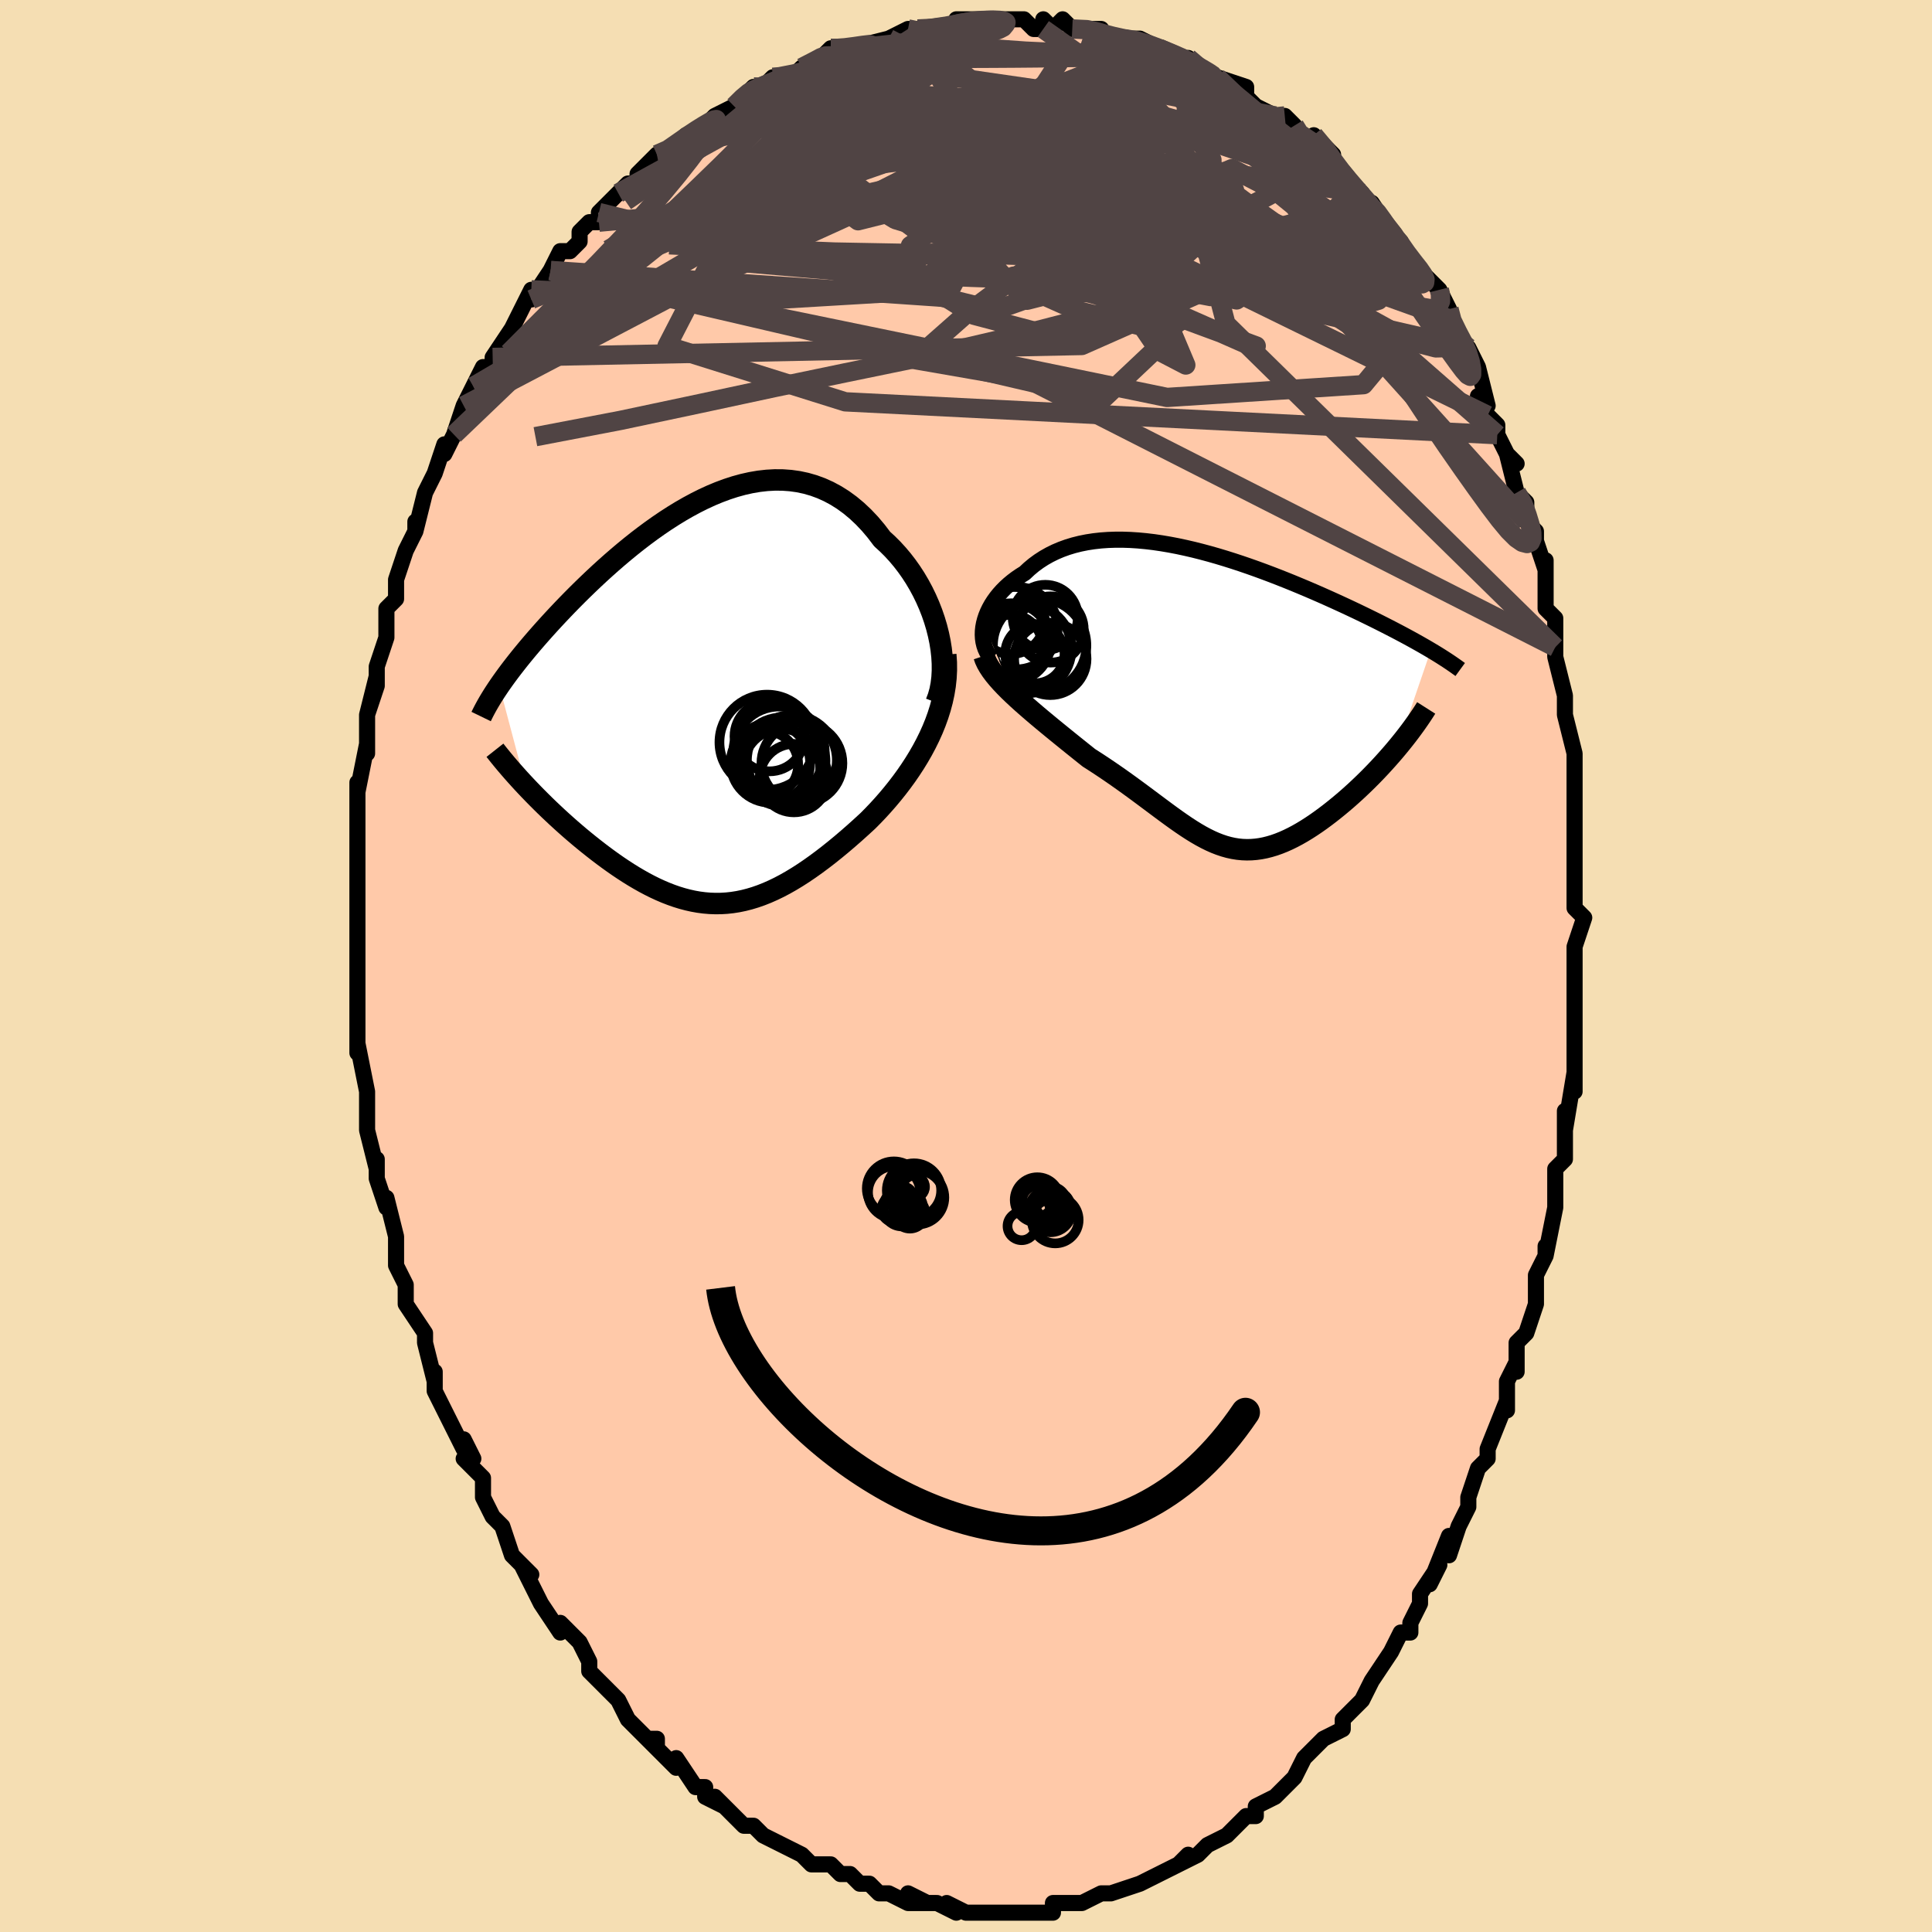 <svg viewBox="-100 -100 200 200" xmlns="http://www.w3.org/2000/svg" width="400" height="400" id="face-svg"><defs><clipPath id="leftEyeClipPath"><polyline points="24.112,-7.109,23.92,-7.869,23.693,-8.625,23.435,-9.374,23.145,-10.113,22.826,-10.841,22.479,-11.553,22.105,-12.248,21.705,-12.925,21.28,-13.581,20.832,-14.214,20.362,-14.823,19.87,-15.407,19.359,-15.964,18.829,-16.493,18.281,-16.993,17.661,-17.808,17.018,-18.569,16.352,-19.273,15.666,-19.919,14.961,-20.506,14.238,-21.033,13.498,-21.499,12.744,-21.905,11.976,-22.251,11.196,-22.537,10.405,-22.764,9.605,-22.934,8.797,-23.047,7.983,-23.106,7.164,-23.112,6.341,-23.066,5.516,-22.972,4.689,-22.831,3.864,-22.646,3.039,-22.419,2.218,-22.152,1.4,-21.848,0.587,-21.51,-0.219,-21.14,-1.018,-20.74,-1.809,-20.314,-2.591,-19.864,-3.362,-19.392,-4.123,-18.901,-4.872,-18.393,-5.608,-17.871,-6.331,-17.337,-7.041,-16.793,-7.736,-16.241,-8.416,-15.684,-9.081,-15.123,-9.73,-14.56,-10.363,-13.997,-10.98,-13.436,-11.58,-12.877,-12.163,-12.322,-12.73,-11.773,-13.28,-11.23,-13.813,-10.694,-14.329,-10.166,-14.829,-9.646,-15.312,-9.135,-15.78,-8.634,-16.232,-8.141,-16.668,-7.658,-17.09,-7.184,-17.498,-6.718,-17.893,-6.261,-18.274,-5.812,-18.641,-5.373,-18.995,-4.942,-19.335,-4.52,-19.662,-4.107,-19.976,-3.703,-20.277,-3.308,-20.565,-2.921,-20.84,-2.543,-21.103,-2.174,-21.354,-1.813,-18.593,8.594,-18.219,8.989,-17.835,9.386,-17.441,9.787,-17.039,10.189,-16.629,10.593,-16.21,10.998,-15.782,11.403,-15.348,11.809,-14.905,12.214,-14.456,12.618,-14,13.021,-13.537,13.421,-13.069,13.818,-12.595,14.211,-12.113,14.602,-11.622,14.992,-11.123,15.381,-10.616,15.766,-10.101,16.146,-9.581,16.52,-9.054,16.887,-8.521,17.244,-7.984,17.592,-7.442,17.928,-6.896,18.25,-6.347,18.559,-5.794,18.852,-5.239,19.128,-4.68,19.386,-4.12,19.625,-3.557,19.843,-2.992,20.041,-2.425,20.215,-1.856,20.366,-1.285,20.493,-0.712,20.595,-0.138,20.67,0.439,20.719,1.018,20.74,1.599,20.734,2.183,20.699,2.77,20.635,3.359,20.542,3.952,20.419,4.549,20.267,5.149,20.085,5.753,19.874,6.362,19.633,6.976,19.362,7.594,19.063,8.218,18.735,8.847,18.378,9.482,17.994,10.122,17.583,10.768,17.145,11.42,16.682,12.077,16.194,12.74,15.683,13.408,15.148,14.081,14.593,14.757,14.016,15.437,13.421,16.119,12.807,16.803,12.178,17.325,11.651,17.842,11.109,18.352,10.551,18.854,9.978,19.347,9.39,19.83,8.787,20.302,8.17,20.762,7.539,21.207,6.893,21.637,6.235,22.049,5.563,22.443,4.878,22.815,4.18,23.165,3.471,23.491,2.749"></polyline></clipPath><clipPath id="rightEyeClipPath"><polyline points="-23.519,-7.776,-23.417,-8.168,-23.287,-8.56,-23.129,-8.949,-22.943,-9.334,-22.731,-9.715,-22.493,-10.088,-22.23,-10.454,-21.942,-10.812,-21.631,-11.159,-21.296,-11.496,-20.94,-11.822,-20.562,-12.135,-20.163,-12.436,-19.743,-12.722,-19.305,-12.995,-18.844,-13.427,-18.356,-13.834,-17.841,-14.212,-17.301,-14.562,-16.734,-14.883,-16.144,-15.174,-15.53,-15.435,-14.894,-15.666,-14.237,-15.866,-13.559,-16.036,-12.862,-16.176,-12.148,-16.286,-11.417,-16.368,-10.671,-16.421,-9.91,-16.447,-9.137,-16.446,-8.353,-16.42,-7.558,-16.368,-6.755,-16.293,-5.944,-16.196,-5.128,-16.076,-4.306,-15.937,-3.481,-15.779,-2.654,-15.602,-1.826,-15.41,-0.998,-15.201,-0.172,-14.979,0.651,-14.744,1.471,-14.497,2.286,-14.24,3.094,-13.974,3.896,-13.699,4.69,-13.418,5.474,-13.131,6.249,-12.839,7.014,-12.543,7.766,-12.245,8.507,-11.945,9.235,-11.643,9.95,-11.342,10.651,-11.041,11.338,-10.741,12.009,-10.443,12.666,-10.147,13.308,-9.854,13.934,-9.565,14.544,-9.279,15.139,-8.997,15.718,-8.718,16.281,-8.444,16.83,-8.174,17.366,-7.907,17.888,-7.643,18.397,-7.383,18.893,-7.127,19.375,-6.875,19.843,-6.627,20.297,-6.383,20.738,-6.143,21.165,-5.906,21.579,-5.674,21.979,-5.446,22.366,-5.222,22.739,-5.002,19.306,5.021,18.953,5.442,18.589,5.864,18.217,6.286,17.835,6.709,17.446,7.131,17.048,7.551,16.643,7.969,16.231,8.384,15.812,8.795,15.388,9.201,14.958,9.603,14.523,9.998,14.085,10.386,13.642,10.766,13.194,11.14,12.738,11.51,12.276,11.875,11.807,12.231,11.335,12.579,10.858,12.915,10.379,13.238,9.898,13.547,9.416,13.84,8.934,14.115,8.451,14.371,7.969,14.607,7.488,14.822,7.009,15.014,6.531,15.183,6.054,15.326,5.58,15.445,5.107,15.537,4.636,15.602,4.166,15.64,3.698,15.651,3.23,15.633,2.762,15.587,2.295,15.512,1.826,15.41,1.356,15.279,0.884,15.12,0.408,14.935,-0.071,14.722,-0.555,14.484,-1.046,14.22,-1.542,13.932,-2.047,13.621,-2.561,13.287,-3.084,12.932,-3.619,12.558,-4.165,12.165,-4.724,11.755,-5.297,11.33,-5.885,10.891,-6.488,10.441,-7.106,9.98,-7.742,9.51,-8.394,9.033,-9.063,8.552,-9.749,8.067,-10.452,7.581,-11.172,7.095,-11.908,6.61,-12.658,6.129,-13.202,5.695,-13.748,5.257,-14.296,4.818,-14.843,4.377,-15.389,3.935,-15.934,3.492,-16.475,3.05,-17.011,2.608,-17.542,2.167,-18.065,1.728,-18.578,1.29,-19.08,0.855,-19.57,0.423,-20.044,-0.006,-20.5,-0.431"></polyline></clipPath><filter id="fuzzy"><feTurbulence id="turbulence" baseFrequency="0.05" numOctaves="3" type="noise" result="noise"></feTurbulence><feDisplacementMap in="SourceGraphic" in2="noise" scale="2"></feDisplacementMap></filter><linearGradient id="rainbowGradient" x1="0%" y1="0%" x2="100%" y2="0%"><stop offset="0%" style="stop-color: rgb(128, 128, 128);  stop-opacity: 1"></stop><stop offset="50%" style="stop-color: rgb(230, 230, 250);  stop-opacity: 1"></stop><stop offset="100%" style="stop-color: rgb(230, 230, 250);  stop-opacity: 1"></stop></linearGradient></defs><title>That&#39;s an ugly face</title><desc>CREATED BY XUAN TANG, MORE INFO AT TXSTC55.GITHUB.IO</desc><rect x="-100" y="-100" width="100%" height="100%" opacity="1" fill="rgb(245, 222, 179)"></rect><polyline id="faceContour" points="63,0,63,1,63,3,63,3,63,6,63,8,63,11,63,13,63,11,62,17,62,15,62,17,62,20,61,21,61,22,61,24,61,25,60,30,60,29,60,30,59,32,59,34,59,35,58,38,57,39,57,40,57,42,57,41,56,43,56,46,56,45,54,50,54,51,54,51,53,52,52,55,52,55,52,56,51,58,50,61,50,59,48,64,49,62,47,65,47,65,47,66,46,68,46,69,45,69,44,71,44,71,42,74,42,74,41,76,39,78,39,79,39,78,39,79,37,80,36,81,35,82,34,84,34,84,34,84,33,85,32,86,30,87,30,88,30,88,29,88,27,90,25,91,27,90,25,91,24,92,22,93,22,93,23,92,22,93,20,94,18,95,18,95,18,95,15,96,14,96,15,96,14,96,12,97,11,97,9,97,9,98,8,98,8,98,6,98,6,98,4,98,4,98,3,98,1,98,0,98,0,98,-2,97,-1,98,-3,97,-5,97,-6,96,-4,97,-6,97,-8,96,-9,96,-10,95,-11,95,-12,94,-12,94,-13,94,-14,93,-15,93,-16,93,-17,92,-17,92,-19,91,-21,90,-21,90,-21,90,-22,89,-23,89,-24,88,-26,86,-25,87,-27,86,-27,85,-28,85,-30,82,-30,83,-31,82,-33,80,-32,80,-32,81,-34,79,-35,78,-36,76,-37,75,-37,75,-37,75,-39,73,-39,72,-40,70,-41,69,-42,68,-42,69,-44,66,-44,66,-45,64,-46,62,-45,63,-46,62,-47,61,-48,58,-48,58,-49,57,-50,55,-50,53,-51,52,-52,51,-51,51,-52,49,-52,50,-54,46,-54,46,-55,44,-55,42,-55,43,-56,39,-56,39,-56,38,-58,35,-58,33,-58,33,-59,31,-59,28,-59,28,-59,28,-60,24,-60,25,-61,22,-61,21,-61,20,-61,21,-62,17,-62,16,-62,13,-62,14,-62,13,-63,8,-63,9,-63,7,-63,7,-63,3,-63,4,-63,3,-63,-2,-63,-1,-63,-2,-63,-3,-63,-5,-63,-7,-63,-10,-63,-10,-63,-11,-63,-13,-63,-14,-63,-18,-63,-16,-63,-19,-63,-18,-62,-23,-62,-22,-62,-23,-62,-26,-61,-30,-62,-26,-61,-29,-61,-31,-60,-34,-60,-34,-60,-36,-60,-37,-59,-38,-59,-40,-58,-43,-58,-43,-57,-45,-57,-46,-57,-45,-56,-49,-55,-51,-56,-49,-55,-51,-54,-54,-54,-53,-53,-55,-53,-55,-52,-58,-51,-60,-51,-60,-50,-62,-50,-62,-49,-62,-49,-63,-47,-66,-47,-66,-46,-68,-45,-70,-45,-69,-43,-72,-43,-72,-42,-74,-41,-74,-40,-75,-40,-76,-39,-77,-38,-77,-38,-78,-38,-78,-36,-80,-35,-81,-34,-81,-34,-82,-32,-84,-32,-84,-31,-84,-29,-86,-29,-86,-27,-87,-26,-88,-26,-88,-24,-89,-23,-90,-22,-91,-22,-91,-22,-90,-20,-92,-20,-92,-18,-92,-17,-93,-15,-94,-15,-94,-14,-95,-13,-95,-13,-95,-12,-95,-8,-96,-8,-96,-8,-96,-6,-97,-6,-97,-5,-97,-4,-97,-1,-97,-1,-98,1,-98,2,-98,4,-98,5,-98,4,-98,6,-98,7,-97,8,-97,8,-98,9,-97,10,-98,11,-97,13,-97,14,-97,14,-96,16,-96,16,-96,18,-96,18,-96,20,-95,22,-94,23,-94,23,-94,23,-94,25,-92,26,-92,26,-92,26,-92,29,-91,29,-90,30,-89,32,-88,33,-88,34,-87,34,-87,34,-86,36,-85,36,-86,38,-84,38,-83,38,-83,40,-81,41,-80,42,-78,42,-79,42,-79,44,-76,44,-76,45,-75,46,-73,46,-73,48,-71,49,-70,49,-70,50,-68,50,-67,51,-65,52,-64,52,-64,53,-62,54,-58,53,-59,54,-57,55,-56,55,-55,56,-53,57,-52,56,-53,57,-49,58,-48,58,-46,59,-45,59,-44,60,-41,60,-42,60,-40,60,-37,60,-37,61,-36,61,-33,61,-33,61,-33,61,-32,62,-28,62,-26,63,-22,63,-22,63,-22,63,-20,63,-17,63,-17,63,-15,63,-14,63,-11,63,-12,63,-7,63,-6,64,-5,63,-2,63,-1,63,0,63,1" fill="#ffc9a9" stroke="black" stroke-width="1.667" stroke-linejoin="round" filter="url(#fuzzy)"></polyline><g transform="translate(25.378 -27.684)"><polyline id="rightCountour" points="-23.519,-7.776,-23.417,-8.168,-23.287,-8.56,-23.129,-8.949,-22.943,-9.334,-22.731,-9.715,-22.493,-10.088,-22.23,-10.454,-21.942,-10.812,-21.631,-11.159,-21.296,-11.496,-20.94,-11.822,-20.562,-12.135,-20.163,-12.436,-19.743,-12.722,-19.305,-12.995,-18.844,-13.427,-18.356,-13.834,-17.841,-14.212,-17.301,-14.562,-16.734,-14.883,-16.144,-15.174,-15.53,-15.435,-14.894,-15.666,-14.237,-15.866,-13.559,-16.036,-12.862,-16.176,-12.148,-16.286,-11.417,-16.368,-10.671,-16.421,-9.91,-16.447,-9.137,-16.446,-8.353,-16.42,-7.558,-16.368,-6.755,-16.293,-5.944,-16.196,-5.128,-16.076,-4.306,-15.937,-3.481,-15.779,-2.654,-15.602,-1.826,-15.41,-0.998,-15.201,-0.172,-14.979,0.651,-14.744,1.471,-14.497,2.286,-14.24,3.094,-13.974,3.896,-13.699,4.69,-13.418,5.474,-13.131,6.249,-12.839,7.014,-12.543,7.766,-12.245,8.507,-11.945,9.235,-11.643,9.95,-11.342,10.651,-11.041,11.338,-10.741,12.009,-10.443,12.666,-10.147,13.308,-9.854,13.934,-9.565,14.544,-9.279,15.139,-8.997,15.718,-8.718,16.281,-8.444,16.83,-8.174,17.366,-7.907,17.888,-7.643,18.397,-7.383,18.893,-7.127,19.375,-6.875,19.843,-6.627,20.297,-6.383,20.738,-6.143,21.165,-5.906,21.579,-5.674,21.979,-5.446,22.366,-5.222,22.739,-5.002,19.306,5.021,18.953,5.442,18.589,5.864,18.217,6.286,17.835,6.709,17.446,7.131,17.048,7.551,16.643,7.969,16.231,8.384,15.812,8.795,15.388,9.201,14.958,9.603,14.523,9.998,14.085,10.386,13.642,10.766,13.194,11.14,12.738,11.51,12.276,11.875,11.807,12.231,11.335,12.579,10.858,12.915,10.379,13.238,9.898,13.547,9.416,13.84,8.934,14.115,8.451,14.371,7.969,14.607,7.488,14.822,7.009,15.014,6.531,15.183,6.054,15.326,5.58,15.445,5.107,15.537,4.636,15.602,4.166,15.64,3.698,15.651,3.23,15.633,2.762,15.587,2.295,15.512,1.826,15.41,1.356,15.279,0.884,15.12,0.408,14.935,-0.071,14.722,-0.555,14.484,-1.046,14.22,-1.542,13.932,-2.047,13.621,-2.561,13.287,-3.084,12.932,-3.619,12.558,-4.165,12.165,-4.724,11.755,-5.297,11.33,-5.885,10.891,-6.488,10.441,-7.106,9.98,-7.742,9.51,-8.394,9.033,-9.063,8.552,-9.749,8.067,-10.452,7.581,-11.172,7.095,-11.908,6.61,-12.658,6.129,-13.202,5.695,-13.748,5.257,-14.296,4.818,-14.843,4.377,-15.389,3.935,-15.934,3.492,-16.475,3.05,-17.011,2.608,-17.542,2.167,-18.065,1.728,-18.578,1.29,-19.08,0.855,-19.57,0.423,-20.044,-0.006,-20.5,-0.431" fill="white" stroke="white" stroke-width="0" stroke-linejoin="round" filter="url(#fuzzy)"></polyline></g><g transform="translate(-26.96 -27.205)"><polyline id="leftCountour" points="24.112,-7.109,23.92,-7.869,23.693,-8.625,23.435,-9.374,23.145,-10.113,22.826,-10.841,22.479,-11.553,22.105,-12.248,21.705,-12.925,21.28,-13.581,20.832,-14.214,20.362,-14.823,19.87,-15.407,19.359,-15.964,18.829,-16.493,18.281,-16.993,17.661,-17.808,17.018,-18.569,16.352,-19.273,15.666,-19.919,14.961,-20.506,14.238,-21.033,13.498,-21.499,12.744,-21.905,11.976,-22.251,11.196,-22.537,10.405,-22.764,9.605,-22.934,8.797,-23.047,7.983,-23.106,7.164,-23.112,6.341,-23.066,5.516,-22.972,4.689,-22.831,3.864,-22.646,3.039,-22.419,2.218,-22.152,1.4,-21.848,0.587,-21.51,-0.219,-21.14,-1.018,-20.74,-1.809,-20.314,-2.591,-19.864,-3.362,-19.392,-4.123,-18.901,-4.872,-18.393,-5.608,-17.871,-6.331,-17.337,-7.041,-16.793,-7.736,-16.241,-8.416,-15.684,-9.081,-15.123,-9.73,-14.56,-10.363,-13.997,-10.98,-13.436,-11.58,-12.877,-12.163,-12.322,-12.73,-11.773,-13.28,-11.23,-13.813,-10.694,-14.329,-10.166,-14.829,-9.646,-15.312,-9.135,-15.78,-8.634,-16.232,-8.141,-16.668,-7.658,-17.09,-7.184,-17.498,-6.718,-17.893,-6.261,-18.274,-5.812,-18.641,-5.373,-18.995,-4.942,-19.335,-4.52,-19.662,-4.107,-19.976,-3.703,-20.277,-3.308,-20.565,-2.921,-20.84,-2.543,-21.103,-2.174,-21.354,-1.813,-18.593,8.594,-18.219,8.989,-17.835,9.386,-17.441,9.787,-17.039,10.189,-16.629,10.593,-16.21,10.998,-15.782,11.403,-15.348,11.809,-14.905,12.214,-14.456,12.618,-14,13.021,-13.537,13.421,-13.069,13.818,-12.595,14.211,-12.113,14.602,-11.622,14.992,-11.123,15.381,-10.616,15.766,-10.101,16.146,-9.581,16.52,-9.054,16.887,-8.521,17.244,-7.984,17.592,-7.442,17.928,-6.896,18.25,-6.347,18.559,-5.794,18.852,-5.239,19.128,-4.68,19.386,-4.12,19.625,-3.557,19.843,-2.992,20.041,-2.425,20.215,-1.856,20.366,-1.285,20.493,-0.712,20.595,-0.138,20.67,0.439,20.719,1.018,20.74,1.599,20.734,2.183,20.699,2.77,20.635,3.359,20.542,3.952,20.419,4.549,20.267,5.149,20.085,5.753,19.874,6.362,19.633,6.976,19.362,7.594,19.063,8.218,18.735,8.847,18.378,9.482,17.994,10.122,17.583,10.768,17.145,11.42,16.682,12.077,16.194,12.74,15.683,13.408,15.148,14.081,14.593,14.757,14.016,15.437,13.421,16.119,12.807,16.803,12.178,17.325,11.651,17.842,11.109,18.352,10.551,18.854,9.978,19.347,9.39,19.83,8.787,20.302,8.17,20.762,7.539,21.207,6.893,21.637,6.235,22.049,5.563,22.443,4.878,22.815,4.18,23.165,3.471,23.491,2.749" fill="white" stroke="white" stroke-width="0" stroke-linejoin="round" filter="url(#fuzzy)"></polyline></g><g transform="translate(25.378 -27.684)"><polyline id="rightUpper" points="-22.798,-4.204,-23.022,-4.501,-23.211,-4.817,-23.365,-5.15,-23.485,-5.498,-23.571,-5.859,-23.624,-6.23,-23.644,-6.609,-23.633,-6.994,-23.591,-7.384,-23.519,-7.776,-23.417,-8.168,-23.287,-8.56,-23.129,-8.949,-22.943,-9.334,-22.731,-9.715,-22.493,-10.088,-22.23,-10.454,-21.942,-10.812,-21.631,-11.159,-21.296,-11.496,-20.94,-11.822,-20.562,-12.135,-20.163,-12.436,-19.743,-12.722,-19.305,-12.995,-18.844,-13.427,-18.356,-13.834,-17.841,-14.212,-17.301,-14.562,-16.734,-14.883,-16.144,-15.174,-15.53,-15.435,-14.894,-15.666,-14.237,-15.866,-13.559,-16.036,-12.862,-16.176,-12.148,-16.286,-11.417,-16.368,-10.671,-16.421,-9.91,-16.447,-9.137,-16.446,-8.353,-16.42,-7.558,-16.368,-6.755,-16.293,-5.944,-16.196,-5.128,-16.076,-4.306,-15.937,-3.481,-15.779,-2.654,-15.602,-1.826,-15.41,-0.998,-15.201,-0.172,-14.979,0.651,-14.744,1.471,-14.497,2.286,-14.24,3.094,-13.974,3.896,-13.699,4.69,-13.418,5.474,-13.131,6.249,-12.839,7.014,-12.543,7.766,-12.245,8.507,-11.945,9.235,-11.643,9.95,-11.342,10.651,-11.041,11.338,-10.741,12.009,-10.443,12.666,-10.147,13.308,-9.854,13.934,-9.565,14.544,-9.279,15.139,-8.997,15.718,-8.718,16.281,-8.444,16.83,-8.174,17.366,-7.907,17.888,-7.643,18.397,-7.383,18.893,-7.127,19.375,-6.875,19.843,-6.627,20.297,-6.383,20.738,-6.143,21.165,-5.906,21.579,-5.674,21.979,-5.446,22.366,-5.222,22.739,-5.002,23.1,-4.786,23.447,-4.574,23.782,-4.365,24.103,-4.16,24.413,-3.96,24.71,-3.762,24.995,-3.568,25.268,-3.378,25.53,-3.191,25.781,-3.008" fill="none" stroke="black" stroke-width="1.667" stroke-linejoin="round" filter="url(#fuzzy)"></polyline><polyline id="rightLower" points="-23.519,-4.426,-23.39,-4.051,-23.214,-3.67,-22.993,-3.283,-22.733,-2.891,-22.435,-2.493,-22.103,-2.09,-21.741,-1.682,-21.352,-1.27,-20.937,-0.852,-20.5,-0.431,-20.044,-0.006,-19.57,0.423,-19.08,0.855,-18.578,1.29,-18.065,1.728,-17.542,2.167,-17.011,2.608,-16.475,3.05,-15.934,3.492,-15.389,3.935,-14.843,4.377,-14.296,4.818,-13.748,5.257,-13.202,5.695,-12.658,6.129,-11.908,6.61,-11.172,7.095,-10.452,7.581,-9.749,8.067,-9.063,8.552,-8.394,9.033,-7.742,9.51,-7.106,9.98,-6.488,10.441,-5.885,10.891,-5.297,11.33,-4.724,11.755,-4.165,12.165,-3.619,12.558,-3.084,12.932,-2.561,13.287,-2.047,13.621,-1.542,13.932,-1.046,14.22,-0.555,14.484,-0.071,14.722,0.408,14.935,0.884,15.12,1.356,15.279,1.826,15.41,2.295,15.512,2.762,15.587,3.23,15.633,3.698,15.651,4.166,15.64,4.636,15.602,5.107,15.537,5.58,15.445,6.054,15.326,6.531,15.183,7.009,15.014,7.488,14.822,7.969,14.607,8.451,14.371,8.934,14.115,9.416,13.84,9.898,13.547,10.379,13.238,10.858,12.915,11.335,12.579,11.807,12.231,12.276,11.875,12.738,11.51,13.194,11.14,13.642,10.766,14.085,10.386,14.523,9.998,14.958,9.603,15.388,9.201,15.812,8.795,16.231,8.384,16.643,7.969,17.048,7.551,17.446,7.131,17.835,6.709,18.217,6.286,18.589,5.864,18.953,5.442,19.306,5.021,19.65,4.601,19.984,4.184,20.307,3.77,20.619,3.358,20.92,2.95,21.211,2.546,21.49,2.145,21.759,1.749,22.016,1.357,22.263,0.969" fill="none" stroke="black" stroke-width="2.222" stroke-linejoin="round" filter="url(#fuzzy)"></polyline><!--[--><circle r="3.374" cx="-17.17" cy="-8.404" stroke="black" fill="none" stroke-width="1" filter="url(#fuzzy)" clip-path="url(#rightEyeClipPath)"></circle><circle r="3.072" cx="-18.248" cy="-4.648" stroke="black" fill="none" stroke-width="1" filter="url(#fuzzy)" clip-path="url(#rightEyeClipPath)"></circle><circle r="4.061" cx="-20.68" cy="-5.806" stroke="black" fill="none" stroke-width="1" filter="url(#fuzzy)" clip-path="url(#rightEyeClipPath)"></circle><circle r="3.228" cx="-20.713" cy="-5.454" stroke="black" fill="none" stroke-width="1" filter="url(#fuzzy)" clip-path="url(#rightEyeClipPath)"></circle><circle r="3.748" cx="-16.649" cy="-4.11" stroke="black" fill="none" stroke-width="1" filter="url(#fuzzy)" clip-path="url(#rightEyeClipPath)"></circle><circle r="3.43" cx="-16.62" cy="-7.154" stroke="black" fill="none" stroke-width="1" filter="url(#fuzzy)" clip-path="url(#rightEyeClipPath)"></circle><circle r="4.273" cx="-20.165" cy="-7.292" stroke="black" fill="none" stroke-width="1" filter="url(#fuzzy)" clip-path="url(#rightEyeClipPath)"></circle><circle r="3.503" cx="-20.734" cy="-8.109" stroke="black" fill="none" stroke-width="1" filter="url(#fuzzy)" clip-path="url(#rightEyeClipPath)"></circle><circle r="4.618" cx="-19.069" cy="-5.169" stroke="black" fill="none" stroke-width="1" filter="url(#fuzzy)" clip-path="url(#rightEyeClipPath)"></circle><circle r="4.836" cx="-17.753" cy="-5.498" stroke="black" fill="none" stroke-width="1" filter="url(#fuzzy)" clip-path="url(#rightEyeClipPath)"></circle><!--]--></g><g transform="translate(-26.96 -27.205)"><polyline id="leftUpper" points="23.866,-0.075,24.091,-0.67,24.268,-1.301,24.397,-1.964,24.481,-2.654,24.52,-3.365,24.517,-4.095,24.474,-4.837,24.391,-5.59,24.27,-6.348,24.112,-7.109,23.92,-7.869,23.693,-8.625,23.435,-9.374,23.145,-10.113,22.826,-10.841,22.479,-11.553,22.105,-12.248,21.705,-12.925,21.28,-13.581,20.832,-14.214,20.362,-14.823,19.87,-15.407,19.359,-15.964,18.829,-16.493,18.281,-16.993,17.661,-17.808,17.018,-18.569,16.352,-19.273,15.666,-19.919,14.961,-20.506,14.238,-21.033,13.498,-21.499,12.744,-21.905,11.976,-22.251,11.196,-22.537,10.405,-22.764,9.605,-22.934,8.797,-23.047,7.983,-23.106,7.164,-23.112,6.341,-23.066,5.516,-22.972,4.689,-22.831,3.864,-22.646,3.039,-22.419,2.218,-22.152,1.4,-21.848,0.587,-21.51,-0.219,-21.14,-1.018,-20.74,-1.809,-20.314,-2.591,-19.864,-3.362,-19.392,-4.123,-18.901,-4.872,-18.393,-5.608,-17.871,-6.331,-17.337,-7.041,-16.793,-7.736,-16.241,-8.416,-15.684,-9.081,-15.123,-9.73,-14.56,-10.363,-13.997,-10.98,-13.436,-11.58,-12.877,-12.163,-12.322,-12.73,-11.773,-13.28,-11.23,-13.813,-10.694,-14.329,-10.166,-14.829,-9.646,-15.312,-9.135,-15.78,-8.634,-16.232,-8.141,-16.668,-7.658,-17.09,-7.184,-17.498,-6.718,-17.893,-6.261,-18.274,-5.812,-18.641,-5.373,-18.995,-4.942,-19.335,-4.52,-19.662,-4.107,-19.976,-3.703,-20.277,-3.308,-20.565,-2.921,-20.84,-2.543,-21.103,-2.174,-21.354,-1.813,-21.592,-1.46,-21.819,-1.115,-22.034,-0.778,-22.237,-0.448,-22.43,-0.126,-22.611,0.189,-22.781,0.497,-22.942,0.798,-23.092,1.093,-23.232,1.381" fill="none" stroke="black" stroke-width="2.222" stroke-linejoin="round" filter="url(#fuzzy)"></polyline><polyline id="leftLower" points="24.865,-5.035,24.921,-4.215,24.927,-3.404,24.885,-2.602,24.798,-1.808,24.669,-1.023,24.501,-0.248,24.297,0.518,24.058,1.272,23.789,2.016,23.491,2.749,23.165,3.471,22.815,4.18,22.443,4.878,22.049,5.563,21.637,6.235,21.207,6.893,20.762,7.539,20.302,8.17,19.83,8.787,19.347,9.39,18.854,9.978,18.352,10.551,17.842,11.109,17.325,11.651,16.803,12.178,16.119,12.807,15.437,13.421,14.757,14.016,14.081,14.593,13.408,15.148,12.74,15.683,12.077,16.194,11.42,16.682,10.768,17.145,10.122,17.583,9.482,17.994,8.847,18.378,8.218,18.735,7.594,19.063,6.976,19.362,6.362,19.633,5.753,19.874,5.149,20.085,4.549,20.267,3.952,20.419,3.359,20.542,2.77,20.635,2.183,20.699,1.599,20.734,1.018,20.74,0.439,20.719,-0.138,20.67,-0.712,20.595,-1.285,20.493,-1.856,20.366,-2.425,20.215,-2.992,20.041,-3.557,19.843,-4.12,19.625,-4.68,19.386,-5.239,19.128,-5.794,18.852,-6.347,18.559,-6.896,18.25,-7.442,17.928,-7.984,17.592,-8.521,17.244,-9.054,16.887,-9.581,16.52,-10.101,16.146,-10.616,15.766,-11.123,15.381,-11.622,14.992,-12.113,14.602,-12.595,14.211,-13.069,13.818,-13.537,13.421,-14,13.021,-14.456,12.618,-14.905,12.214,-15.348,11.809,-15.782,11.403,-16.21,10.998,-16.629,10.593,-17.039,10.189,-17.441,9.787,-17.835,9.386,-18.219,8.989,-18.593,8.594,-18.959,8.203,-19.314,7.815,-19.66,7.431,-19.996,7.052,-20.322,6.676,-20.638,6.306,-20.944,5.94,-21.24,5.579,-21.527,5.222,-21.804,4.871" fill="none" stroke="black" stroke-width="2.222" stroke-linejoin="round" filter="url(#fuzzy)"></polyline><!--[--><circle r="4.727" cx="7.607" cy="5.072" stroke="black" fill="none" stroke-width="1" filter="url(#fuzzy)" clip-path="url(#leftEyeClipPath)"></circle><circle r="3.541" cx="9.145" cy="7.756" stroke="black" fill="none" stroke-width="1" filter="url(#fuzzy)" clip-path="url(#leftEyeClipPath)"></circle><circle r="4.504" cx="7.907" cy="5.983" stroke="black" fill="none" stroke-width="1" filter="url(#fuzzy)" clip-path="url(#leftEyeClipPath)"></circle><circle r="3.463" cx="6.122" cy="6.335" stroke="black" fill="none" stroke-width="1" filter="url(#fuzzy)" clip-path="url(#leftEyeClipPath)"></circle><circle r="4.655" cx="8.937" cy="5.89" stroke="black" fill="none" stroke-width="1" filter="url(#fuzzy)" clip-path="url(#leftEyeClipPath)"></circle><circle r="3.622" cx="6.618" cy="3.432" stroke="black" fill="none" stroke-width="1" filter="url(#fuzzy)" clip-path="url(#leftEyeClipPath)"></circle><circle r="4.191" cx="9.974" cy="6.215" stroke="black" fill="none" stroke-width="1" filter="url(#fuzzy)" clip-path="url(#leftEyeClipPath)"></circle><circle r="3.987" cx="7.878" cy="6.649" stroke="black" fill="none" stroke-width="1" filter="url(#fuzzy)" clip-path="url(#leftEyeClipPath)"></circle><circle r="4.93" cx="6.368" cy="4.047" stroke="black" fill="none" stroke-width="1" filter="url(#fuzzy)" clip-path="url(#leftEyeClipPath)"></circle><circle r="4.112" cx="6.713" cy="6.185" stroke="black" fill="none" stroke-width="1" filter="url(#fuzzy)" clip-path="url(#leftEyeClipPath)"></circle><!--]--></g><g id="hairs"><!--[--><polyline points="-20,-92,-19.294,-92.059,-17.849,-92.34,-16.161,-92.755,-14.409,-93.168,-12.621,-93.498,-10.757,-93.721,-8.761,-93.85,-6.604,-93.913,-4.301,-93.939,-1.912,-93.951,0.484,-93.96,2.824,-93.97,5.079,-93.984,7.251,-94.003,9.363,-94.027,11.428,-94.051,13.444,-94.063,15.378,-94.058,17.177,-94.047,18.78,-94.072,20.176,-94.159,21.503,-94.215" fill="none" stroke="rgb(80, 68, 68)" stroke-width="2" stroke-linejoin="round" filter="url(#fuzzy)"></polyline><polyline points="38,-83,39.398,-81.408,39.963,-80.272,39.861,-79.511,39.241,-78.943,38.199,-78.396,36.76,-77.799,34.9,-77.169,32.586,-76.545,29.79,-75.962,26.481,-75.438,22.619,-74.982,18.155,-74.595,13.051,-74.269,7.293,-74.005,0.906,-73.821,-6.073,-73.77,-13.641,-73.911,-21.85,-74.247,-30.719,-74.659" fill="none" stroke="rgb(80, 68, 68)" stroke-width="2" stroke-linejoin="round" filter="url(#fuzzy)"></polyline><polyline points="-32,-84,-31.397,-84.116,-29.88,-84.564,-27.811,-85.185,-25.36,-85.831,-22.597,-86.446,-19.558,-87.021,-16.272,-87.559,-12.775,-88.052,-9.106,-88.482,-5.295,-88.83,-1.36,-89.097,2.688,-89.31,6.822,-89.522,10.996,-89.783,15.158,-90.143,19.264,-90.64,23.142,-91.282" fill="none" stroke="rgb(80, 68, 68)" stroke-width="2" stroke-linejoin="round" filter="url(#fuzzy)"></polyline><polyline points="57,-49,57.669,-47.845,58.09,-46.676,58.396,-45.67,58.572,-44.86,58.586,-44.259,58.42,-43.877,58.083,-43.732,57.593,-43.859,56.961,-44.295,56.183,-45.072,55.248,-46.197,54.145,-47.652,52.873,-49.406,51.433,-51.436,49.813,-53.764,47.975,-56.468,45.858,-59.675,43.398,-63.508,40.561,-68.034,37.353,-73.24,33.779,-79.055,29.845,-85.391" fill="none" stroke="rgb(80, 68, 68)" stroke-width="2" stroke-linejoin="round" filter="url(#fuzzy)"></polyline><polyline points="36,-86,37.288,-84.463,38.045,-83.361,38.804,-82.347,39.617,-81.356,40.377,-80.47,41.001,-79.755,41.473,-79.207,41.81,-78.782,42.025,-78.45,42.116,-78.21,42.067,-78.094,41.857,-78.146,41.455,-78.408,40.811,-78.922,39.853,-79.725,38.513,-80.853,36.757,-82.345,34.592,-84.237,32.019,-86.543,29.021,-89.211" fill="none" stroke="rgb(80, 68, 68)" stroke-width="2" stroke-linejoin="round" filter="url(#fuzzy)"></polyline><polyline points="20,-95,21.583,-94.282,22.737,-93.714,23.805,-93.008,24.999,-92.099,26.345,-91.053,27.791,-89.95,29.29,-88.824,30.819,-87.673,32.362,-86.496,33.887,-85.324,35.342,-84.216,36.669,-83.236,37.812,-82.42,38.737,-81.751,39.447,-81.179,39.958,-80.72,40.207,-80.592" fill="none" stroke="rgb(80, 68, 68)" stroke-width="2" stroke-linejoin="round" filter="url(#fuzzy)"></polyline><polyline points="-14,-95,-13.291,-95,-12.525,-95.056,-11.557,-95.18,-10.652,-95.312,-10.046,-95.382,-9.818,-95.337,-9.949,-95.142,-10.398,-94.772,-11.148,-94.212,-12.224,-93.462,-13.691,-92.517,-15.634,-91.37,-18.124,-89.996,-21.2,-88.359,-24.892,-86.381,-29.241,-83.923" fill="none" stroke="rgb(80, 68, 68)" stroke-width="2" stroke-linejoin="round" filter="url(#fuzzy)"></polyline><polyline points="34,-86,35.421,-85.42,36.492,-84.784,37.468,-83.857,38.419,-82.749,39.391,-81.562,40.377,-80.375,41.318,-79.267,42.151,-78.293,42.846,-77.475,43.404,-76.801,43.834,-76.262,44.137,-75.869,44.299,-75.652,44.302,-75.643,44.135,-75.857,43.775,-76.312,43.158,-77.075,42.138,-78.306,40.506,-80.214" fill="none" stroke="rgb(80, 68, 68)" stroke-width="2" stroke-linejoin="round" filter="url(#fuzzy)"></polyline><polyline points="-6,-97,-5.744,-96.951,-5.164,-96.821,-4.511,-96.634,-4.017,-96.374,-3.827,-95.982,-4.019,-95.391,-4.655,-94.558,-5.788,-93.459,-7.455,-92.083,-9.666,-90.421,-12.41,-88.463,-15.686,-86.206,-19.512,-83.651,-23.914,-80.792,-28.901,-77.591,-34.46,-73.972,-40.557,-69.939" fill="none" stroke="rgb(80, 68, 68)" stroke-width="2" stroke-linejoin="round" filter="url(#fuzzy)"></polyline><polyline points="42,-78,42.121,-78.435,42.566,-77.994,43.139,-77.201,43.678,-76.378,44.12,-75.646,44.445,-75.045,44.631,-74.6,44.645,-74.324,44.448,-74.22,44.011,-74.294,43.32,-74.553,42.375,-75.02,41.171,-75.722,39.686,-76.682,37.877,-77.922,35.69,-79.469,33.084,-81.359,30.063,-83.625,26.679,-86.259,22.974,-89.209,18.88,-92.444" fill="none" stroke="rgb(80, 68, 68)" stroke-width="2" stroke-linejoin="round" filter="url(#fuzzy)"></polyline><polyline points="49,-70,49.111,-69.554,49.123,-68.816,48.866,-68.24,48.271,-68.014,47.259,-68.185,45.753,-68.737,43.687,-69.676,41.022,-71.067,37.756,-73.001,33.916,-75.529,29.517,-78.654,24.515,-82.383,18.773,-86.793,12.061,-92.023" fill="none" stroke="rgb(80, 68, 68)" stroke-width="2" stroke-linejoin="round" filter="url(#fuzzy)"></polyline><polyline points="-32,-84,-30.86,-84.503,-29.748,-85.273,-28.765,-85.961,-27.899,-86.535,-27.154,-87,-26.546,-87.355,-26.101,-87.576,-25.854,-87.627,-25.826,-87.475,-26.015,-87.101,-26.402,-86.505,-26.968,-85.694,-27.711,-84.667,-28.657,-83.409,-29.852,-81.891,-31.353,-80.08,-33.203,-77.957,-35.416,-75.534,-37.971,-72.855,-40.825,-69.969,-43.946,-66.864,-47.337,-63.465" fill="none" stroke="rgb(80, 68, 68)" stroke-width="2" stroke-linejoin="round" filter="url(#fuzzy)"></polyline><polyline points="-22,-91,-21.506,-90.85,-20.684,-91.24,-19.831,-91.601,-19.032,-91.876,-18.377,-92.063,-17.945,-92.125,-17.77,-92.014,-17.844,-91.693,-18.14,-91.147,-18.637,-90.375,-19.348,-89.377,-20.319,-88.15,-21.614,-86.678,-23.285,-84.932,-25.355,-82.878,-27.82,-80.485,-30.665,-77.749,-33.877,-74.714,-37.458,-71.475,-41.435,-68.115,-45.877,-64.509" fill="none" stroke="rgb(80, 68, 68)" stroke-width="2" stroke-linejoin="round" filter="url(#fuzzy)"></polyline><polyline points="44,-76,44.878,-74.881,45.621,-73.818,46.306,-72.917,46.898,-72.167,47.316,-71.561,47.514,-71.092,47.482,-70.765,47.218,-70.614,46.716,-70.684,45.957,-71.016,44.918,-71.631,43.58,-72.542,41.939,-73.778,39.996,-75.387,37.755,-77.427,35.21,-79.94,32.366,-82.923,29.264,-86.309,25.914,-89.998" fill="none" stroke="rgb(80, 68, 68)" stroke-width="2" stroke-linejoin="round" filter="url(#fuzzy)"></polyline><polyline points="-17,-93,-15.716,-93.66,-15.029,-94.03,-14.537,-94.212,-14.11,-94.222,-13.708,-94.089,-13.371,-93.835,-13.199,-93.458,-13.292,-92.934,-13.706,-92.231,-14.447,-91.317,-15.492,-90.165,-16.82,-88.757,-18.433,-87.079,-20.358,-85.119,-22.648,-82.863,-25.353,-80.302,-28.511,-77.455,-32.141,-74.369,-36.246,-71.093,-40.816,-67.609,-45.795,-63.829" fill="none" stroke="rgb(80, 68, 68)" stroke-width="2" stroke-linejoin="round" filter="url(#fuzzy)"></polyline><polyline points="50,-67,50.715,-65.614,50.913,-64.876,50.63,-64.365,49.878,-64.016,48.637,-63.987,46.908,-64.431,44.701,-65.403,42.005,-66.89,38.766,-68.873,34.895,-71.352,30.303,-74.33,24.934,-77.787,18.77,-81.687,11.765,-86.061,3.795,-91.088" fill="none" stroke="rgb(80, 68, 68)" stroke-width="2" stroke-linejoin="round" filter="url(#fuzzy)"></polyline><polyline points="-4,-97,-2.12,-97.183,-1.179,-97.325,-0.666,-97.2,-0.572,-96.788,-0.993,-96.108,-1.979,-95.169,-3.514,-93.977,-5.572,-92.535,-8.156,-90.85,-11.308,-88.924,-15.079,-86.741,-19.503,-84.26,-24.598,-81.414,-30.39,-78.105,-37.007,-74.161" fill="none" stroke="rgb(80, 68, 68)" stroke-width="2" stroke-linejoin="round" filter="url(#fuzzy)"></polyline><polyline points="-5,-97,-3.586,-97.067,-2.031,-97.297,-0.61,-97.564,0.691,-97.768,1.848,-97.884,2.796,-97.922,3.493,-97.893,3.937,-97.807,4.139,-97.68,4.105,-97.536,3.83,-97.396,3.316,-97.265,2.567,-97.122,1.578,-96.937,0.302,-96.685,-1.369,-96.359,-3.597,-95.971,-6.489,-95.551,-9.841,-95.182" fill="none" stroke="rgb(80, 68, 68)" stroke-width="2" stroke-linejoin="round" filter="url(#fuzzy)"></polyline><polyline points="38,-83,38.447,-82.399,39.043,-81.296,39.274,-80.216,39.037,-79.289,38.378,-78.441,37.357,-77.564,36.004,-76.599,34.314,-75.539,32.268,-74.403,29.843,-73.214,27.013,-71.985,23.747,-70.72,20.016,-69.42,15.798,-68.089,11.084,-66.741,5.884,-65.398,0.208,-64.073,-5.944,-62.753,-12.591,-61.386,-19.763,-59.894,-27.493,-58.235,-35.776,-56.48,-44.575,-54.796" fill="none" stroke="rgb(80, 68, 68)" stroke-width="2" stroke-linejoin="round" filter="url(#fuzzy)"></polyline><polyline points="-24,-89,-23.126,-89.861,-22.488,-90.396,-21.965,-90.701,-21.424,-90.941,-20.829,-91.183,-20.222,-91.413,-19.686,-91.594,-19.313,-91.686,-19.183,-91.648,-19.343,-91.437,-19.807,-91.015,-20.56,-90.357,-21.589,-89.458,-22.907,-88.319,-24.568,-86.941,-26.648,-85.317,-29.169,-83.445,-32.056,-81.369,-35.243,-79.173" fill="none" stroke="rgb(80, 68, 68)" stroke-width="2" stroke-linejoin="round" filter="url(#fuzzy)"></polyline><polyline points="16,-96,16.557,-95.97,17.581,-95.795,18.781,-95.435,20.029,-94.973,21.192,-94.504,22.194,-94.069,23.031,-93.667,23.734,-93.293,24.332,-92.953,24.833,-92.659,25.231,-92.415,25.506,-92.218,25.633,-92.064,25.58,-91.962,25.314,-91.931,24.803,-91.995,24.015,-92.179,22.921,-92.504,21.501,-92.984,19.739,-93.629,17.615,-94.435,15.095,-95.381,12.195,-96.371" fill="none" stroke="rgb(80, 68, 68)" stroke-width="2" stroke-linejoin="round" filter="url(#fuzzy)"></polyline><polyline points="-4,-97,-1.97,-97.248,-0.61,-97.582,0.604,-97.794,1.688,-97.886,2.569,-97.891,3.219,-97.829,3.658,-97.71,3.909,-97.548,3.969,-97.364,3.821,-97.173,3.446,-96.978,2.842,-96.765,2.016,-96.512,0.96,-96.195,-0.362,-95.796,-2.018,-95.303,-4.09,-94.717,-6.641,-94.055,-9.694,-93.349,-13.222,-92.606,-17.216,-91.684" fill="none" stroke="rgb(80, 68, 68)" stroke-width="2" stroke-linejoin="round" filter="url(#fuzzy)"></polyline><polyline points="50,-68,50.309,-66.826,50.888,-65.636,51.449,-64.569,51.898,-63.543,52.199,-62.572,52.344,-61.767,52.343,-61.238,52.209,-61.042,51.941,-61.186,51.517,-61.666,50.896,-62.493,50.03,-63.697,48.88,-65.316,47.435,-67.386,45.709,-69.944,43.72,-73.045,41.433,-76.743,38.773,-80.959" fill="none" stroke="rgb(80, 68, 68)" stroke-width="2" stroke-linejoin="round" filter="url(#fuzzy)"></polyline><polyline points="23,-94,24.585,-92.641,25.765,-91.793,26.92,-90.947,28.267,-89.888,29.828,-88.592,31.53,-87.132,33.287,-85.605,35.024,-84.096,36.673,-82.661,38.192,-81.324,39.567,-80.09,40.801,-78.959,41.892,-77.941,42.806,-77.061,43.5,-76.358,43.949,-75.895,44.133,-75.783" fill="none" stroke="rgb(80, 68, 68)" stroke-width="2" stroke-linejoin="round" filter="url(#fuzzy)"></polyline><polyline points="34,-87,34.509,-86.175,35.361,-85.603,36.171,-85.076,36.834,-84.501,37.328,-83.914,37.648,-83.393,37.765,-83.028,37.612,-82.914,37.118,-83.126,36.248,-83.681,35.016,-84.529,33.451,-85.619,31.524,-86.991,29.12,-88.805,26.157,-91.218" fill="none" stroke="rgb(80, 68, 68)" stroke-width="2" stroke-linejoin="round" filter="url(#fuzzy)"></polyline><polyline points="11,-97,12.526,-96.931,13.562,-96.703,14.428,-96.445,15.245,-96.236,16.036,-96.06,16.794,-95.873,17.488,-95.65,18.061,-95.403,18.445,-95.162,18.582,-94.953,18.443,-94.787,18.016,-94.661,17.295,-94.572,16.269,-94.518,14.924,-94.496,13.244,-94.499,11.222,-94.523,8.857,-94.582,6.155,-94.707,3.127,-94.924,-0.253,-95.21,-4.045,-95.521" fill="none" stroke="rgb(80, 68, 68)" stroke-width="2" stroke-linejoin="round" filter="url(#fuzzy)"></polyline><polyline points="-8,-96,13.085,-85.031,30.457,-71.563,36.002,-66.67,33.848,-67.719,28.525,-71.297,22.618,-75.755,17.294,-80.316,13.032,-84.258,9.896,-86.836,7.643,-87.598,5.977,-86.64,4.874,-84.608,4.657,-82.403,5.802,-80.714,8.773,-79.63,13.887,-78.666,20.548,-77.393,25.53,-76.458,22.406,-78.349,6.853,-86.591,-6,-97" fill="none" stroke="rgb(80, 68, 68)" stroke-width="2" stroke-linejoin="round" filter="url(#fuzzy)"></polyline><polyline points="-6,-97,7.918,-75.337,-2.01,-72.635,-1.505,-76.155,5.98,-80.577,12.64,-83.703,15.598,-84.873,16.289,-84.247,17.085,-82.407,18.606,-80.128,19.343,-78.1,17.346,-76.513,12.259,-74.753,5.763,-71.789,-0.015,-67.471,-4.295,-63.693,-5.788,-62.859,6.407,-60.738,61,-33" fill="none" stroke="rgb(80, 68, 68)" stroke-width="2" stroke-linejoin="round" filter="url(#fuzzy)"></polyline><polyline points="26,-92,37.216,-74.797,30.687,-73.213,26.887,-73.398,29.544,-72.266,34.817,-70.543,39.129,-69.332,40.8,-69.105,39.289,-69.603,34.509,-70.275,26.77,-71.031,17.155,-72.619,7.881,-75.987,2.007,-80.938,2.23,-85.447,9.125,-86.767,18.97,-84.074,19.797,-81.672,-15,-94" fill="none" stroke="rgb(80, 68, 68)" stroke-width="2" stroke-linejoin="round" filter="url(#fuzzy)"></polyline><polyline points="-15,-94,-3.416,-87.866,14.649,-82.772,21.794,-79.881,20.924,-78.054,17.448,-77.246,14.521,-77.906,13.509,-79.697,14.747,-81.563,17.699,-82.612,21.2,-82.72,24.025,-82.456,25.453,-82.566,25.459,-83.452,24.478,-84.944,22.96,-86.392,21.033,-86.978,18.515,-86.058,15.322,-83.39,11.957,-79.204,9.444,-74.212,8.031,-69.642,3.015,-67.873,-38,-78" fill="none" stroke="rgb(80, 68, 68)" stroke-width="2" stroke-linejoin="round" filter="url(#fuzzy)"></polyline><polyline points="13,-97,19.403,-86.827,19.463,-78.216,15.393,-76.832,11.13,-79.062,7.483,-81.499,4.358,-82.583,1.594,-82.152,-0.372,-80.599,-0.665,-78.412,0.312,-76.234,-0.333,-75.091,-5.332,-76.294,-11.471,-80.916,-10.453,-89.039,-13,-95" fill="none" stroke="rgb(80, 68, 68)" stroke-width="2" stroke-linejoin="round" filter="url(#fuzzy)"></polyline><polyline points="-51,-60,-7.612,-79.704,6.962,-86.295,13.886,-87.239,16.69,-86.087,16.521,-84.966,14.03,-85.178,10.065,-86.888,5.895,-89.283,2.769,-91.179,1.41,-91.594,1.929,-90.042,3.987,-86.712,6.94,-82.582,10.152,-79.181,13.718,-77.605,18.644,-77.409,23.731,-77.477,17.966,-80.09,-22,-90" fill="none" stroke="rgb(80, 68, 68)" stroke-width="2" stroke-linejoin="round" filter="url(#fuzzy)"></polyline><polyline points="55,-55,34.925,-72.573,29.486,-72.826,31.573,-71.487,31.858,-74.055,28.488,-78.683,23.476,-82.101,19.325,-82.367,17.339,-79.38,17.022,-74.432,16.46,-69.445,13.629,-66.153,7.916,-65.494,0.832,-67.366,-4.649,-70.825,-5.749,-74.575,-1.519,-77.561,6.521,-79.428,15.091,-80.627,20.893,-81.952,22.604,-83.669,21.863,-85.066,21.818,-85.499,24.472,-85.648,41,-80" fill="none" stroke="rgb(80, 68, 68)" stroke-width="2" stroke-linejoin="round" filter="url(#fuzzy)"></polyline><polyline points="32,-88,14.447,-91.355,2.036,-86.518,-4.181,-79.39,0.479,-72.754,11.494,-67.847,20.545,-65.67,22.088,-66.698,16.035,-70.309,6.743,-74.96,0.049,-78.932,0.121,-81.066,7.492,-81.141,18.938,-79.824,29.211,-78.115,33.72,-76.157,29.858,-72.134,11.983,-64.235,-49,-63" fill="none" stroke="rgb(80, 68, 68)" stroke-width="2" stroke-linejoin="round" filter="url(#fuzzy)"></polyline><polyline points="52,-64,8.21,-74.023,11.299,-78.106,20.474,-79.863,25.991,-80.878,27.792,-80.331,26.308,-78.218,21.496,-75.769,14.051,-74.319,5.631,-74.396,-1.931,-75.629,-7.302,-77.266,-9.758,-78.767,-9.066,-80.075,-5.591,-81.475,-0.462,-83.206,4.739,-85.106,8.893,-86.507,12.148,-86.485,15.545,-84.5,19.356,-81.267,22,-79.15,22.631,-80.516,27.538,-82.545,46,-73" fill="none" stroke="rgb(80, 68, 68)" stroke-width="2" stroke-linejoin="round" filter="url(#fuzzy)"></polyline><polyline points="52,-64,32.135,-80.166,26.481,-77.129,21.99,-72.884,18.987,-72.992,18.656,-75.813,19.912,-78.922,20.987,-81.188,20.899,-82.316,20.073,-82.014,20.268,-79.883,23.526,-76,30.369,-71.313,38.604,-67.066,43.957,-63.56,41.152,-60.18,20.813,-58.857,-43,-72" fill="none" stroke="rgb(80, 68, 68)" stroke-width="2" stroke-linejoin="round" filter="url(#fuzzy)"></polyline><polyline points="23,-94,-17.257,-80.015,-21.595,-81.993,-16.288,-86.951,-13.637,-89.251,-15.433,-88.423,-18.15,-86.309,-17.612,-84.846,-12.075,-84.978,-3.134,-86.575,5.731,-88.836,12.045,-90.61,16.279,-90.509,19.678,-87.523,16.276,-83.781,-20,-92" fill="none" stroke="rgb(80, 68, 68)" stroke-width="2" stroke-linejoin="round" filter="url(#fuzzy)"></polyline><polyline points="8,-97,13.8,-92.888,4.222,-89.142,-3.74,-86.188,-7.768,-83.947,-10.783,-82.281,-13.741,-81.693,-15.647,-82.442,-15.763,-83.845,-14.328,-84.74,-11.965,-84.567,-9.398,-83.911,-7.878,-83.847,-9.046,-84.541,-13.187,-84.441,-16.953,-81.443,-11.172,-77.148,32,-88" fill="none" stroke="rgb(80, 68, 68)" stroke-width="2" stroke-linejoin="round" filter="url(#fuzzy)"></polyline><polyline points="-15,-94,8.427,-90.614,15.081,-87.989,17.615,-83.57,16.103,-78.962,13.499,-75.165,12.58,-72.563,12.287,-71.26,9.037,-71.001,0.583,-71.29,-11.615,-71.826,-23.151,-72.82,-29.345,-74.841,-27.559,-78.168,-18.097,-81.9,-4.961,-83.505,-0.097,-80.484,-38,-77" fill="none" stroke="rgb(80, 68, 68)" stroke-width="2" stroke-linejoin="round" filter="url(#fuzzy)"></polyline><polyline points="26,-92,27.941,-90.144,22.194,-91.515,16.456,-93.249,15.13,-93.196,17.907,-90.714,21.587,-86.742,22.496,-83.209,18.579,-81.684,10.061,-81.988,-1.567,-81.96,-14.717,-78.944,-26.812,-72.209,-30.946,-64.19,-12.498,-58.403,55,-55" fill="none" stroke="rgb(80, 68, 68)" stroke-width="2" stroke-linejoin="round" filter="url(#fuzzy)"></polyline><polyline points="23,-94,22.156,-70.748,8.242,-70.206,10.41,-70.291,21.68,-67.27,30.042,-64.186,29.144,-64.321,19.609,-68.523,6.625,-75.289,-3.659,-82.208,-7.194,-87.354,-3.35,-89.877,5.347,-89.989,13.176,-89.029,9.259,-89.411,-22,-91" fill="none" stroke="rgb(80, 68, 68)" stroke-width="2" stroke-linejoin="round" filter="url(#fuzzy)"></polyline><polyline points="-45,-69,-7.218,-85.014,11.052,-85.701,21.471,-82.199,24.221,-80.891,21.799,-81.657,18.364,-81.698,16.818,-79.257,17.555,-74.886,19.194,-70.626,20.114,-68.444,19.574,-69.122,17.945,-72.098,16.294,-76.054,15.712,-79.7,16.531,-82.329,17.695,-83.93,16.999,-84.794,12.777,-84.711,6.294,-82.377,1.75,-76.404,-2.061,-69.2,-43,-72" fill="none" stroke="rgb(80, 68, 68)" stroke-width="2" stroke-linejoin="round" filter="url(#fuzzy)"></polyline><polyline points="-23,-90,8.516,-82.52,23.812,-76.998,24.295,-79.161,17.567,-82.604,9.105,-84.148,2.431,-83.917,-0.653,-83.098,-0.129,-82.53,2.543,-82.402,5.184,-82.568,5.881,-82.93,3.844,-83.551,-0.225,-84.466,-4.447,-85.439,-6.568,-85.93,-4.922,-85.331,0.701,-83.332,8.468,-80.192,14.798,-76.686,16.593,-73.532,15.052,-70.798,13.876,-70.971,-12,-95" fill="none" stroke="rgb(80, 68, 68)" stroke-width="2" stroke-linejoin="round" filter="url(#fuzzy)"></polyline><polyline points="26,-92,10.114,-94.294,7.117,-89.71,10.742,-80.225,15.496,-70.255,20.017,-63.637,22.754,-62.214,21.324,-65.61,15.036,-71.561,6.306,-77.033,-0.986,-79.832,-4.744,-79.765,-6.255,-78.487,-7.442,-77.981,-4.492,-78.475,14.618,-76.262,54,-57" fill="none" stroke="rgb(80, 68, 68)" stroke-width="2" stroke-linejoin="round" filter="url(#fuzzy)"></polyline><polyline points="-18,-92,14.521,-85.643,20.056,-79.248,14.372,-73.521,9.046,-69.614,6.33,-68.92,4.464,-70.786,2.142,-73.255,-0.274,-74.731,-1.648,-74.845,-1.3,-74.238,0.614,-73.739,3.572,-73.626,7.173,-73.5,10.977,-72.887,14.018,-72.072,14.948,-72.341,13.101,-75.079,9.146,-80.2,4.106,-85.391,1.367,-88.081,26,-92" fill="none" stroke="rgb(80, 68, 68)" stroke-width="2" stroke-linejoin="round" filter="url(#fuzzy)"></polyline><polyline points="26,-92,42.699,-68.919,38.373,-67.661,24.249,-70.346,11.093,-71.82,4.924,-71.416,5.734,-70.262,10.231,-69.577,14.482,-69.821,15.412,-70.889,12.058,-72.895,6.523,-76.466,3.35,-81.759,7.002,-86.883,19.783,-88.164,38,-83" fill="none" stroke="rgb(80, 68, 68)" stroke-width="2" stroke-linejoin="round" filter="url(#fuzzy)"></polyline><polyline points="61,-33,26.909,-66.464,24.063,-77.347,21.328,-81.998,16.285,-82.845,10.745,-81.586,5.285,-80.599,-0.185,-81.199,-5.559,-82.996,-10.303,-84.834,-13.472,-86.03,-14.052,-86.831,-11.696,-87.979,-7.444,-89.94,-3.597,-92.402,-2.692,-94.295,-6.662,-94.168,-17.235,-90.313,-36,-80" fill="none" stroke="rgb(80, 68, 68)" stroke-width="2" stroke-linejoin="round" filter="url(#fuzzy)"></polyline><polyline points="50,-67,28.597,-74.681,1.133,-79.045,-16.236,-79.899,-23.783,-79.093,-25.814,-77.433,-25.218,-75.312,-22.35,-73.354,-16.634,-72.359,-8.39,-72.826,0.817,-74.535,9.226,-76.502,16,-77.422,21.291,-76.415,25.263,-73.704,27.129,-70.707,25.333,-69.3,19.076,-70.497,10.024,-73.38,2.182,-75.287,-1.553,-73.8,-5.172,-69.863,-20.854,-68.934,-45,-70" fill="none" stroke="rgb(80, 68, 68)" stroke-width="2" stroke-linejoin="round" filter="url(#fuzzy)"></polyline><polyline points="42,-79,28.013,-68.951,8.555,-73.379,0.296,-77.937,-1.125,-79.265,1.434,-78.408,6.363,-77.114,11.647,-76.447,15.489,-76.674,17.296,-77.675,17.717,-79.27,17.836,-81.229,18.219,-83.192,18.464,-84.757,17.539,-85.696,14.721,-86.017,10.452,-85.723,6.3,-84.587,3.802,-82.497,3.296,-80.476,5.138,-81.179,14.093,-86.224,33,-88" fill="none" stroke="rgb(80, 68, 68)" stroke-width="2" stroke-linejoin="round" filter="url(#fuzzy)"></polyline><polyline points="-52,-58,-29.611,-69.755,-6.821,-81.3,4.028,-88.445,7.888,-91.07,9.764,-90.298,11.578,-87.832,13.19,-85.414,13.878,-84.079,13.232,-83.758,11.457,-83.576,9.307,-82.591,7.798,-80.43,7.711,-77.485,9.108,-74.683,11.233,-73.042,13.032,-73.205,13.945,-75.064,14.236,-77.609,14.594,-79.161,15.656,-78.026,18.114,-73.27,21.296,-65.415,14.177,-58.698,-43,-72" fill="none" stroke="rgb(80, 68, 68)" stroke-width="2" stroke-linejoin="round" filter="url(#fuzzy)"></polyline><polyline points="-51,-60,-18.354,-79.136,1.117,-77.707,15.765,-72.342,23.701,-69.955,26.815,-71.015,28.124,-73.492,29.295,-75.55,30.289,-76.646,30.099,-77.33,27.714,-78.383,22.845,-80.06,16.242,-81.94,9.647,-83.306,5.3,-83.634,4.867,-82.867,8.003,-81.48,11.531,-80.476,10.63,-81.082,2.321,-83.617,-11.482,-85.452,-27.325,-79.579,-53,-55" fill="none" stroke="rgb(80, 68, 68)" stroke-width="2" stroke-linejoin="round" filter="url(#fuzzy)"></polyline><polyline points="58,-46,33.937,-72.721,22.59,-80.212,18.071,-82.16,14.07,-83.832,8.828,-85.951,3.035,-87.909,-2.056,-89.109,-5.497,-89.332,-6.728,-88.668,-5.545,-87.301,-2.329,-85.412,1.727,-83.241,4.977,-81.169,6.317,-79.609,6.126,-78.746,6.134,-78.395,7.885,-78.222,10.871,-78.175,12.345,-78.569,10.212,-79.657,7.888,-81.438,16.503,-83.724,41,-80" fill="none" stroke="rgb(80, 68, 68)" stroke-width="2" stroke-linejoin="round" filter="url(#fuzzy)"></polyline><!--]--></g><g id="pointNose"><g id="rightNose"><!--[--><circle r="1.589" cx="7.393" cy="24.339" stroke="black" fill="none" stroke-width="1" filter="url(#fuzzy)"></circle><circle r="1.279" cx="8.39" cy="25.591" stroke="black" fill="none" stroke-width="1" filter="url(#fuzzy)"></circle><circle r="1.811" cx="8.514" cy="25.111" stroke="black" fill="none" stroke-width="1" filter="url(#fuzzy)"></circle><circle r="1.639" cx="8.773" cy="24.495" stroke="black" fill="none" stroke-width="1" filter="url(#fuzzy)"></circle><circle r="1.684" cx="8.192" cy="25.334" stroke="black" fill="none" stroke-width="1" filter="url(#fuzzy)"></circle><circle r="1.036" cx="9.629" cy="24.565" stroke="black" fill="none" stroke-width="1" filter="url(#fuzzy)"></circle><circle r="2.423" cx="9.237" cy="26.29" stroke="black" fill="none" stroke-width="1" filter="url(#fuzzy)"></circle><circle r="1.458" cx="5.758" cy="26.927" stroke="black" fill="none" stroke-width="1" filter="url(#fuzzy)"></circle><circle r="2.341" cx="7.386" cy="24.211" stroke="black" fill="none" stroke-width="1" filter="url(#fuzzy)"></circle><circle r="2.229" cx="8.73" cy="25.334" stroke="black" fill="none" stroke-width="1" filter="url(#fuzzy)"></circle><!--]--></g><g id="leftNose"><!--[--><circle r="1.149" cx="-5.395" cy="22.86" stroke="black" fill="none" stroke-width="1" filter="url(#fuzzy)"></circle><circle r="2.704" cx="-7.44" cy="23.433" stroke="black" fill="none" stroke-width="1" filter="url(#fuzzy)"></circle><circle r="2.814" cx="-5.382" cy="23.241" stroke="black" fill="none" stroke-width="1" filter="url(#fuzzy)"></circle><circle r="2.794" cx="-5.038" cy="23.964" stroke="black" fill="none" stroke-width="1" filter="url(#fuzzy)"></circle><circle r="2.801" cx="-7.466" cy="23.029" stroke="black" fill="none" stroke-width="1" filter="url(#fuzzy)"></circle><circle r="1.339" cx="-7.41" cy="25.178" stroke="black" fill="none" stroke-width="1" filter="url(#fuzzy)"></circle><circle r="1.598" cx="-5.807" cy="25.586" stroke="black" fill="none" stroke-width="1" filter="url(#fuzzy)"></circle><circle r="1.079" cx="-6.533" cy="23.911" stroke="black" fill="none" stroke-width="1" filter="url(#fuzzy)"></circle><circle r="1.931" cx="-6.636" cy="25.026" stroke="black" fill="none" stroke-width="1" filter="url(#fuzzy)"></circle><circle r="1.358" cx="-5.824" cy="24.879" stroke="black" fill="none" stroke-width="1" filter="url(#fuzzy)"></circle><!--]--></g></g><g id="mouth"><polyline points="-25.406,33.321,-25.352,33.76,-25.279,34.205,-25.188,34.657,-25.077,35.114,-24.949,35.577,-24.802,36.045,-24.637,36.517,-24.455,36.994,-24.256,37.475,-24.039,37.959,-23.806,38.446,-23.556,38.936,-23.291,39.428,-23.009,39.922,-22.712,40.418,-22.4,40.914,-22.073,41.412,-21.731,41.91,-21.375,42.407,-21.005,42.904,-20.62,43.401,-20.223,43.896,-19.812,44.389,-19.388,44.88,-18.951,45.369,-18.502,45.855,-18.041,46.338,-17.568,46.817,-17.084,47.292,-16.588,47.763,-16.082,48.229,-15.565,48.689,-15.037,49.144,-14.499,49.594,-13.952,50.036,-13.395,50.472,-12.829,50.901,-12.253,51.322,-11.67,51.735,-11.077,52.14,-10.477,52.536,-9.869,52.923,-9.253,53.3,-8.631,53.668,-8.001,54.025,-7.364,54.371,-6.722,54.706,-6.073,55.03,-5.418,55.342,-4.758,55.641,-4.093,55.928,-3.422,56.201,-2.747,56.462,-2.068,56.708,-1.385,56.94,-0.698,57.157,-0.007,57.359,0.687,57.546,1.384,57.717,2.083,57.872,2.785,58.01,3.489,58.131,4.194,58.234,4.901,58.32,5.61,58.387,6.319,58.436,7.029,58.466,7.739,58.476,8.449,58.467,9.159,58.437,9.869,58.387,10.578,58.316,11.285,58.223,11.991,58.109,12.696,57.972,13.399,57.813,14.099,57.631,14.797,57.425,15.492,57.196,16.184,56.943,16.873,56.665,17.558,56.362,18.239,56.034,18.915,55.68,19.588,55.3,20.255,54.893,20.917,54.46,21.574,53.999,22.225,53.511,22.871,52.994,23.51,52.449,24.142,51.875,24.768,51.272,25.386,50.639,25.998,49.976,26.601,49.283,27.197,48.559,27.784,47.803,28.363,47.016,28.933,46.197,28.363,47.016,27.784,47.803,27.197,48.559,26.601,49.283,25.998,49.976,25.386,50.639,24.768,51.272,24.142,51.875,23.51,52.449,22.871,52.994,22.225,53.511,21.574,53.999,20.917,54.46,20.255,54.893,19.588,55.3,18.915,55.68,18.239,56.034,17.558,56.362,16.873,56.665,16.184,56.943,15.492,57.196,14.797,57.425,14.099,57.631,13.399,57.813,12.696,57.972,11.991,58.109,11.285,58.223,10.578,58.316,9.869,58.387,9.159,58.437,8.449,58.467,7.739,58.476,7.029,58.466,6.319,58.436,5.61,58.387,4.901,58.32,4.194,58.234,3.489,58.131,2.785,58.01,2.083,57.872,1.384,57.717,0.687,57.546,-0.007,57.359,-0.698,57.157,-1.385,56.94,-2.068,56.708,-2.747,56.462,-3.422,56.201,-4.093,55.928,-4.758,55.641,-5.418,55.342,-6.073,55.03,-6.722,54.706,-7.364,54.371,-8.001,54.025,-8.631,53.668,-9.253,53.3,-9.869,52.923,-10.477,52.536,-11.077,52.14,-11.67,51.735,-12.253,51.322,-12.829,50.901,-13.395,50.472,-13.952,50.036,-14.499,49.594,-15.037,49.144,-15.565,48.689,-16.082,48.229,-16.588,47.763,-17.084,47.292,-17.568,46.817,-18.041,46.338,-18.502,45.855,-18.951,45.369,-19.388,44.88,-19.812,44.389,-20.223,43.896,-20.62,43.401,-21.005,42.904,-21.375,42.407,-21.731,41.91,-22.073,41.412,-22.4,40.914,-22.712,40.418,-23.009,39.922,-23.291,39.428,-23.556,38.936,-23.806,38.446,-24.039,37.959,-24.256,37.475,-24.455,36.994,-24.637,36.517,-24.802,36.045,-24.949,35.577,-25.077,35.114,-25.188,34.657,-25.279,34.205,-25.352,33.76" fill="rgb(215,127,140)" stroke="black" stroke-width="3" stroke-linejoin="round" filter="url(#fuzzy)"></polyline></g></svg>